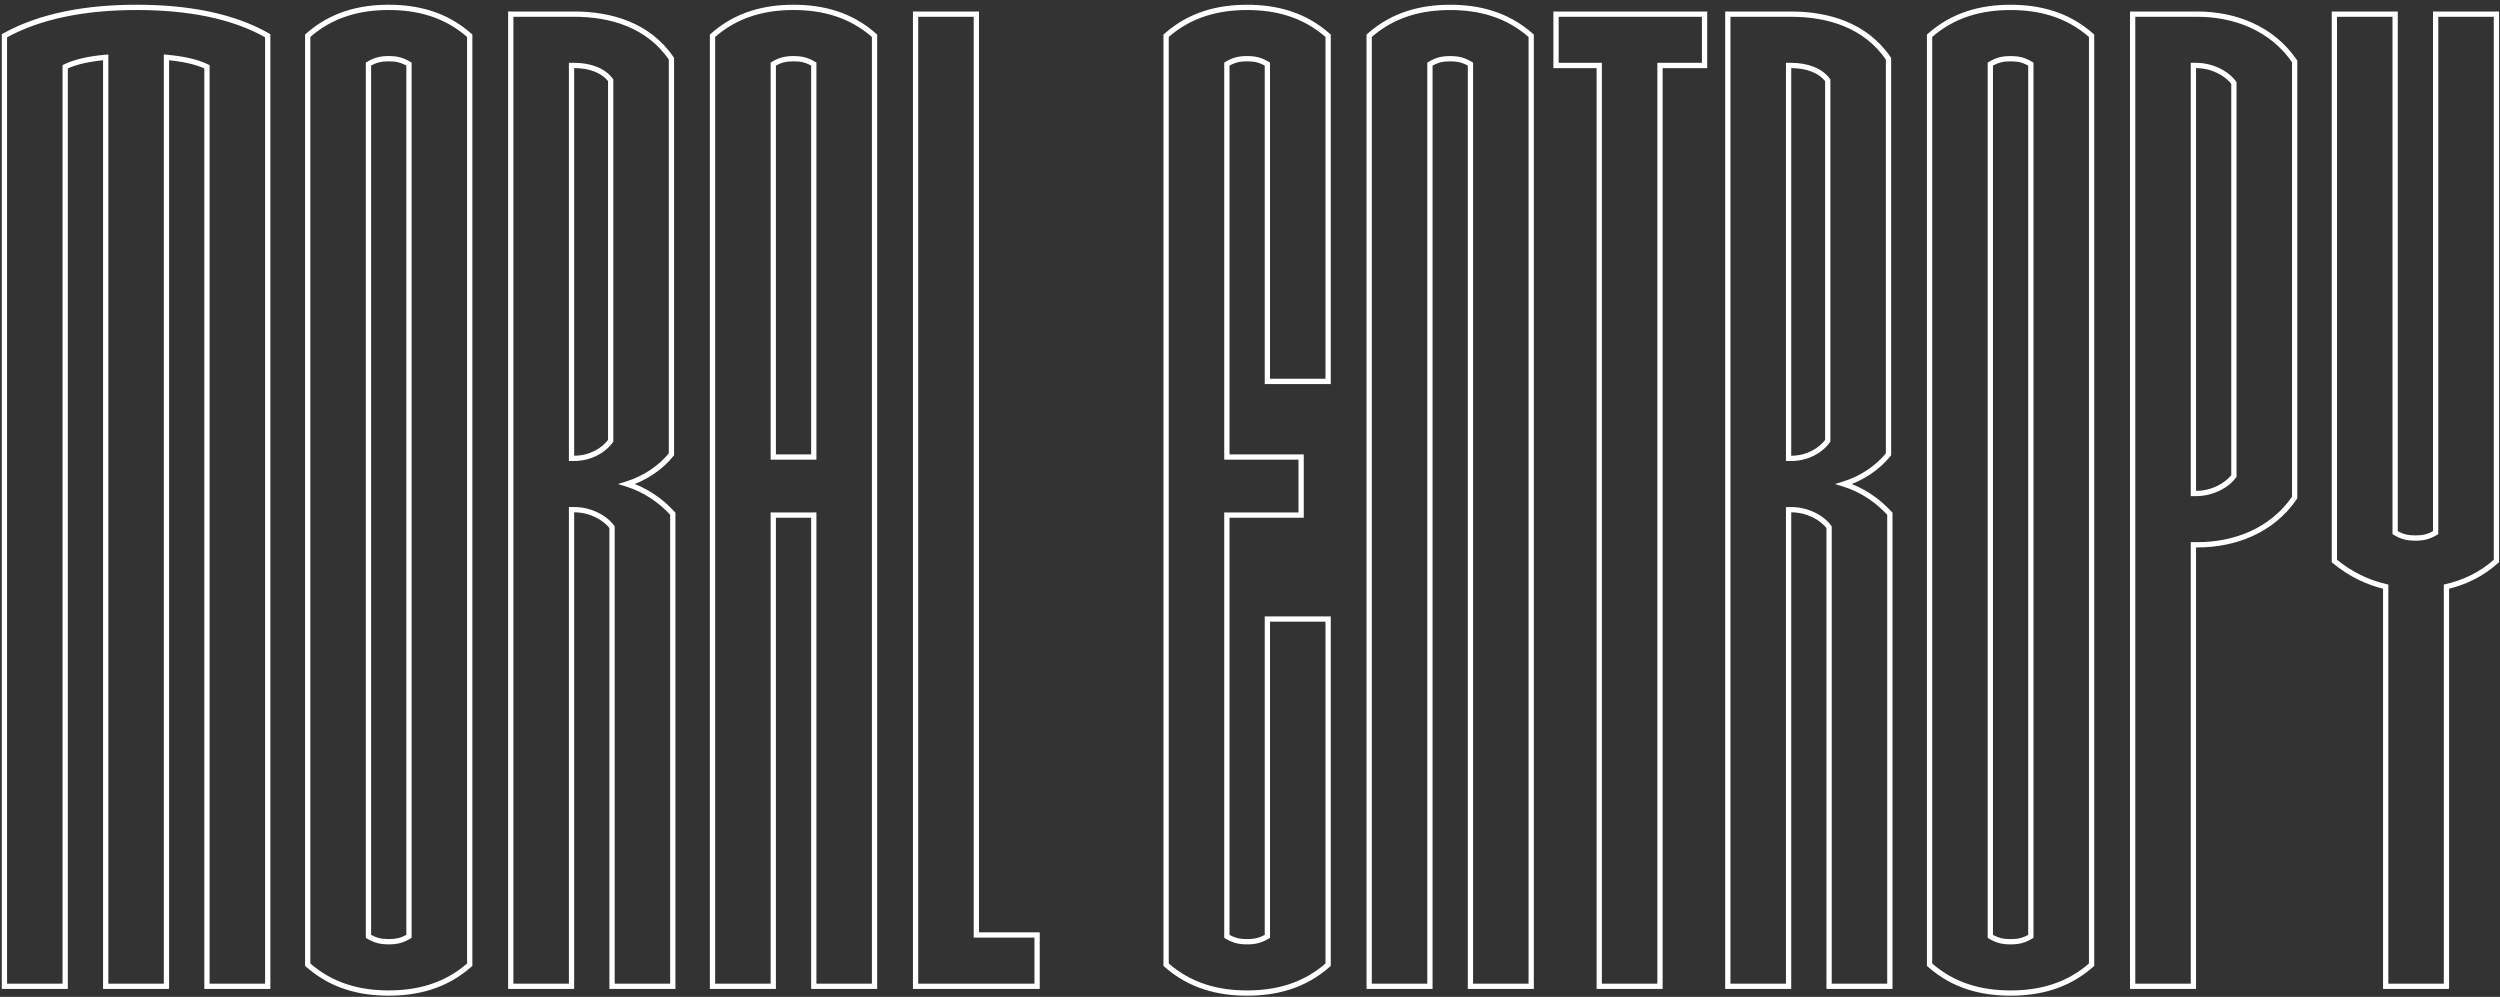 <svg fill="none" height="189" viewBox="0 0 474 189" width="474" xmlns="http://www.w3.org/2000/svg"><rect x="0" y="0" width="474" height="189" fill="#333333" stroke="none"/><path d="m50.76 187v.5h.5v-.5zm0-180.224h.5v-.289l-.25-.144zm-49.92 0-.243-.437-.257.143v.294zm0 180.224h-.5v.5h.5zm11.52 0v.5h.5v-.5zm0-174.336-.224-.447-.276.138v.309zm7.68-1.792h.5v-.547l-.545.05zm0 176.128h-.5v.5h.5zm11.52 0v.5h.5v-.5zm0-176.128.045-.498-.545-.05v.547zm7.68 1.792h.5v-.309l-.276-.138zm0 174.336h-.5v.5h.5zm12.02 0v-180.224h-1v180.224zm-.25-180.657c-6.763-3.902-15.567-5.443-25.082-5.443v1c9.429 0 18.033 1.531 24.582 5.309zm-25.082-5.443c-9.518 0-18.316 1.542-25.331 5.439l.486.874c6.81-3.783 15.419-5.313 24.845-5.313zm-25.588 5.876v180.224h1v-180.224zm.5 180.724h11.52v-1h-11.52zm12.02-.5v-174.336h-1v174.336zm-.276-173.889c1.961-.981 4.7-1.487 7.502-1.741l-.091-.996c-2.83.257-5.723.775-7.858 1.843zm6.956-2.239v176.128h1v-176.128zm.5 176.628h11.52v-1h-11.52zm12.02-.5v-176.128h-1v176.128zm-.545-175.63c2.802.255 5.54.761 7.502 1.741l.447-.894c-2.135-1.067-5.028-1.585-7.858-1.843zm7.225 1.294v174.336h1v-174.336zm.5 174.836h11.52v-1h-11.52zm49.82-4.596.332.374.168-.149v-.225zm0-176.128h.5v-.225l-.168-.149zm-30.72 0-.332-.374-.168.149v.225zm0 176.128h-.5v.225l.168.149zm19.2-5.376.257.429.243-.146v-.283zm-7.68 0h-.5v.283l.243.146zm0-165.376-.257-.429-.243.146v.283zm7.68 0h.5v-.283l-.243-.146zm12.02 170.752v-176.128h-1v176.128zm-.168-176.502c-4.726-4.201-10.234-5.502-15.692-5.502v1c5.294 0 10.537 1.258 15.028 5.25zm-15.692-5.502c-5.458 0-10.966 1.302-15.692 5.502l.664.747c4.49-3.991 9.734-5.25 15.028-5.25zm-15.86 5.876v176.128h1v-176.128zm.168 176.502c4.726 4.2 10.234 5.502 15.692 5.502v-1c-5.294 0-10.537-1.258-15.028-5.25zm15.692 5.502c5.458 0 10.966-1.302 15.692-5.502l-.664-.748c-4.49 3.992-9.734 5.25-15.028 5.25zm3.583-11.681c-1.195.717-2.128.953-3.583.953v1c1.617 0 2.732-.276 4.097-1.095zm-3.583.953c-1.454 0-2.388-.236-3.583-.953l-.514.858c1.365.819 2.48 1.095 4.097 1.095zm-3.34-.524v-165.376h-1v165.376zm-.243-164.947c1.195-.717 2.128-.953 3.583-.953v-1c-1.617 0-2.732.276-4.097 1.095zm3.583-.953c1.454 0 2.388.236 3.583.953l.514-.858c-1.365-.819-2.48-1.095-4.097-1.095zm3.34.524v165.376h1v-165.376zm50.52 174.848v.5h.5v-.5zm0-89.6h.5v-.192l-.128-.143zm-8.704-5.632-.147-.478-1.553.478 1.553.478zm8.448-5.632.39.312.11-.137v-.175zm0-75.008h.5v-.154l-.087-.127zm-30.464-8.448v-.5h-.5v.5zm0 184.32h-.5v.5h.5zm11.52 0v.5h.5v-.5zm0-90.368v-.5h-.5v.5zm7.68 3.328h.5v-.16l-.093-.13zm0 87.04h-.5v.5h.5zm-.256-103.424.407.291.093-.13v-.16zm-7.424 3.328h-.5v.5h.5zm0-74.496v-.5h-.5v.5zm7.424 2.816h.5v-.16l-.093-.13zm12.276 171.776v-89.6h-1v89.6zm-.128-89.934c-2.36-2.622-5.508-4.723-8.929-5.775l-.294.956c3.235.995 6.231 2.991 8.479 5.489zm-8.929-4.82c3.418-1.052 6.577-3.154 8.691-5.798l-.78-.625c-1.982 2.477-4.967 4.47-8.205 5.466zm8.801-6.11v-75.008h-1v75.008zm-.087-75.289c-4.482-6.592-11.848-8.667-18.845-8.667v1c6.827 0 13.797 2.021 18.019 8.229zm-18.845-8.667h-12.032v1h12.032zm-12.532.5v184.32h1v-184.32zm.5 184.82h11.52v-1h-11.52zm12.02-.5v-90.368h-1v90.368zm-.5-89.868h.512v-1h-.512zm.512 0c2.927 0 5.584 1.471 6.761 3.119l.814-.582c-1.383-1.937-4.358-3.537-7.575-3.537zm6.668 2.828v87.04h1v-87.04zm.5 87.54h11.52v-1h-11.52zm-.663-104.215c-1.186 1.66-3.594 3.119-6.505 3.119v1c3.233 0 5.945-1.613 7.319-3.537zm-6.505 3.119h-.512v1h.512zm-.012.5v-74.496h-1v74.496zm-.5-73.996h.512v-1h-.512zm.512 0c2.984 0 5.355.996 6.505 2.607l.814-.581c-1.41-1.974-4.159-3.025-7.319-3.025zm6.412 2.316v68.352h1v-68.352zm50.526 171.776v.5h.5v-.5zm0-180.224h.5v-.225l-.168-.149zm-30.72 0-.332-.374-.168.149v.225zm0 180.224h-.5v.5h.5zm11.52 0v.5h.5v-.5zm0-89.344v-.5h-.5v.5zm7.68 0h.5v-.5h-.5zm0 89.344h-.5v.5h.5zm0-100.352v.5h.5v-.5zm-7.68 0h-.5v.5h.5zm0-74.496-.257-.429-.243.146v.283zm7.68 0h.5v-.283l-.243-.146zm12.02 174.848v-180.224h-1v180.224zm-.168-180.598c-4.725-4.201-10.234-5.502-15.692-5.502v1c5.294 0 10.537 1.258 15.028 5.25zm-15.692-5.502c-5.458 0-10.967 1.302-15.692 5.502l.664.747c4.491-3.991 9.734-5.25 15.028-5.25zm-15.86 5.876v180.224h1v-180.224zm.5 180.724h11.52v-1h-11.52zm12.02-.5v-89.344h-1v89.344zm-.5-88.844h7.68v-1h-7.68zm7.18-.5v89.344h1v-89.344zm.5 89.844h11.52v-1h-11.52zm0-101.352h-7.68v1h7.68zm-7.18.5v-74.496h-1v74.496zm-.243-74.067c1.195-.717 2.128-.953 3.583-.953v-1c-1.617 0-2.732.276-4.097 1.095zm3.583-.953c1.454 0 2.388.236 3.583.953l.514-.858c-1.365-.819-2.479-1.095-4.097-1.095zm3.34.524v74.496h1v-74.496zm42.84 174.848v.5h.5v-.5zm0-9.728h.5v-.5h-.5zm-11.52 0h-.5v.5h.5zm0-174.592h.5v-.5h-.5zm-11.52 0v-.5h-.5v.5zm0 184.32h-.5v.5h.5zm23.54 0v-9.728h-1v9.728zm-.5-10.228h-11.52v1h11.52zm-11.02.5v-174.592h-1v174.592zm-.5-175.092h-11.52v1h11.52zm-12.02.5v184.32h1v-184.32zm.5 184.82h23.04v-1h-23.04zm78.22-4.596.332.374.168-.149v-.225zm0-65.536h.5v-.5h-.5zm-11.52 0v-.5h-.5v.5zm0 60.16.257.429.243-.146v-.283zm-7.68 0h-.5v.283l.243.146zm0-79.872v-.5h-.5v.5zm14.08 0v.5h.5v-.5zm0-11.008h.5v-.5h-.5zm-14.08 0h-.5v.5h.5zm0-74.496-.257-.429-.243.146v.283zm7.68 0h.5v-.283l-.243-.146zm0 60.16h-.5v.5h.5zm11.52 0v.5h.5v-.5zm0-65.536h.5v-.225l-.168-.149zm-30.72 0-.332-.374-.168.149v.225zm0 176.128h-.5v.225l.168.149zm31.22 0v-65.536h-1v65.536zm-.5-66.036h-11.52v1h11.52zm-12.02.5v60.16h1v-60.16zm.243 59.731c-1.195.717-2.129.953-3.583.953v1c1.618 0 2.732-.276 4.097-1.095zm-3.583.953c-1.455 0-2.388-.236-3.583-.953l-.514.858c1.365.819 2.48 1.095 4.097 1.095zm-3.34-.524v-79.872h-1v79.872zm-.5-79.372h14.08v-1h-14.08zm14.58-.5v-11.008h-1v11.008zm-.5-11.508h-14.08v1h14.08zm-13.58.5v-74.496h-1v74.496zm-.243-74.067c1.195-.717 2.128-.953 3.583-.953v-1c-1.617 0-2.732.276-4.097 1.095zm3.583-.953c1.454 0 2.388.236 3.583.953l.514-.858c-1.365-.819-2.479-1.095-4.097-1.095zm3.34.524v60.16h1v-60.16zm.5 60.66h11.52v-1h-11.52zm12.02-.5v-65.536h-1v65.536zm-.168-65.91c-4.725-4.201-10.234-5.502-15.692-5.502v1c5.294 0 10.537 1.258 15.028 5.25zm-15.692-5.502c-5.458 0-10.967 1.302-15.692 5.502l.664.747c4.491-3.991 9.734-5.25 15.028-5.25zm-15.86 5.876v176.128h1v-176.128zm.168 176.502c4.725 4.2 10.234 5.502 15.692 5.502v-1c-5.294 0-10.537-1.258-15.028-5.25zm15.692 5.502c5.458 0 10.967-1.302 15.692-5.502l-.664-.748c-4.491 3.992-9.734 5.25-15.028 5.25zm53.86-1.78v.5h.5v-.5zm0-180.224h.5v-.225l-.168-.149zm-30.72 0-.332-.374-.168.149v.225zm0 180.224h-.5v.5h.5zm11.52 0v.5h.5v-.5zm0-174.848-.257-.429-.243.146v.283zm7.68 0h.5v-.283l-.243-.146zm0 174.848h-.5v.5h.5zm12.02 0v-180.224h-1v180.224zm-.168-180.598c-4.725-4.201-10.234-5.502-15.692-5.502v1c5.294 0 10.537 1.258 15.028 5.25zm-15.692-5.502c-5.458 0-10.967 1.302-15.692 5.502l.664.747c4.491-3.991 9.734-5.25 15.028-5.25zm-15.86 5.876v180.224h1v-180.224zm.5 180.724h11.52v-1h-11.52zm12.02-.5v-174.848h-1v174.848zm-.243-174.419c1.195-.717 2.129-.953 3.583-.953v-1c-1.618 0-2.732.276-4.097 1.095zm3.583-.953c1.455 0 2.388.236 3.583.953l.514-.858c-1.365-.819-2.479-1.095-4.097-1.095zm3.34.524v174.848h1v-174.848zm.5 175.348h11.52v-1h-11.52zm44.388-175.092v.5h.5v-.5zm0-9.728h.5v-.5h-.5zm-28.16 0v-.5h-.5v.5zm0 9.728h-.5v.5h.5zm8.192 0h.5v-.5h-.5zm0 174.592h-.5v.5h.5zm11.52 0v.5h.5v-.5zm0-174.592v-.5h-.5v.5zm8.948 0v-9.728h-1v9.728zm-.5-10.228h-28.16v1h28.16zm-28.66.5v9.728h1v-9.728zm.5 10.228h8.192v-1h-8.192zm7.692-.5v174.592h1v-174.592zm.5 175.092h11.52v-1h-11.52zm12.02-.5v-174.592h-1v174.592zm-.5-174.092h8.448v-1h-8.448zm43.58 174.092v.5h.5v-.5zm0-89.6h.5v-.192l-.128-.143zm-8.704-5.632-.147-.478-1.553.478 1.553.478zm8.448-5.632.39.312.11-.137v-.175zm0-75.008h.5v-.154l-.087-.127zm-30.464-8.448v-.5h-.5v.5zm0 184.32h-.5v.5h.5zm11.52 0v.5h.5v-.5zm0-90.368v-.5h-.5v.5zm7.68 3.328h.5v-.16l-.093-.13zm0 87.04h-.5v.5h.5zm-.256-103.424.407.291.093-.13v-.16zm-7.424 3.328h-.5v.5h.5zm0-74.496v-.5h-.5v.5zm7.424 2.816h.5v-.16l-.093-.13zm12.276 171.776v-89.6h-1v89.6zm-.128-89.934c-2.36-2.622-5.508-4.723-8.929-5.775l-.294.956c3.235.995 6.231 2.991 8.479 5.489zm-8.929-4.82c3.418-1.052 6.577-3.154 8.691-5.798l-.78-.625c-1.982 2.477-4.967 4.47-8.205 5.466zm8.801-6.11v-75.008h-1v75.008zm-.087-75.289c-4.482-6.592-11.848-8.667-18.845-8.667v1c6.827 0 13.797 2.021 18.019 8.229zm-18.845-8.667h-12.032v1h12.032zm-12.532.5v184.32h1v-184.32zm.5 184.82h11.52v-1h-11.52zm12.02-.5v-90.368h-1v90.368zm-.5-89.868h.512v-1h-.512zm.512 0c2.927 0 5.584 1.471 6.761 3.119l.814-.582c-1.383-1.937-4.358-3.537-7.575-3.537zm6.668 2.828v87.04h1v-87.04zm.5 87.54h11.52v-1h-11.52zm-.663-104.215c-1.186 1.66-3.594 3.119-6.505 3.119v1c3.233 0 5.945-1.613 7.319-3.537zm-6.505 3.119h-.512v1h.512zm-.012.5v-74.496h-1v74.496zm-.5-73.996h.512v-1h-.512zm.512 0c2.984 0 5.355.996 6.505 2.607l.814-.581c-1.41-1.974-4.159-3.025-7.319-3.025zm6.412 2.316v68.352h1v-68.352zm50.526 167.68.332.374.168-.149v-.225zm0-176.128h.5v-.225l-.168-.149zm-30.72 0-.332-.374-.168.149v.225zm0 176.128h-.5v.225l.168.149zm19.2-5.376.257.429.243-.146v-.283zm-7.68 0h-.5v.283l.243.146zm0-165.376-.257-.429-.243.146v.283zm7.68 0h.5v-.283l-.243-.146zm12.02 170.752v-176.128h-1v176.128zm-.168-176.502c-4.725-4.201-10.234-5.502-15.692-5.502v1c5.294 0 10.537 1.258 15.028 5.25zm-15.692-5.502c-5.458 0-10.967 1.302-15.692 5.502l.664.747c4.491-3.991 9.734-5.25 15.028-5.25zm-15.86 5.876v176.128h1v-176.128zm.168 176.502c4.725 4.2 10.234 5.502 15.692 5.502v-1c-5.294 0-10.537-1.258-15.028-5.25zm15.692 5.502c5.458 0 10.967-1.302 15.692-5.502l-.664-.748c-4.491 3.992-9.734 5.25-15.028 5.25zm3.583-11.681c-1.195.717-2.128.953-3.583.953v1c1.618 0 2.732-.276 4.097-1.095zm-3.583.953c-1.454 0-2.388-.236-3.583-.953l-.514.858c1.365.819 2.479 1.095 4.097 1.095zm-3.34-.524v-165.376h-1v165.376zm-.243-164.947c1.195-.717 2.129-.953 3.583-.953v-1c-1.618 0-2.732.276-4.097 1.095zm3.583-.953c1.455 0 2.388.236 3.583.953l.514-.858c-1.365-.819-2.479-1.095-4.097-1.095zm3.34.524v165.376h1v-165.376zm50.52 82.176.413.281.087-.127v-.154zm0-82.688h.5v-.154l-.087-.127zm-30.72-8.96v-.5h-.5v.5zm0 184.32h-.5v.5h.5zm11.52 0v.5h.5v-.5zm0-83.712v-.5h-.5v.5zm7.68-13.056.407.291.093-.13v-.16zm-7.68 3.328h-.5v.5h.5zm0-81.152v-.5h-.5v.5zm7.68 3.328h.5v-.16l-.093-.13zm12.02 78.592v-82.688h-1v82.688zm-.087-82.969c-4.47-6.574-11.819-9.179-18.845-9.179v1c6.798 0 13.785 2.516 18.019 8.741zm-18.845-9.179h-12.288v1h12.288zm-12.788.5v184.32h1v-184.32zm.5 184.82h11.52v-1h-11.52zm12.02-.5v-83.712h-1v83.712zm-.5-83.212h.768v-1h-.768zm.768 0c7.026 0 14.375-2.604 18.845-9.179l-.826-.562c-4.234 6.225-11.221 8.741-18.019 8.741zm6.505-13.847c-1.177 1.647-3.834 3.119-6.761 3.119v1c3.217 0 6.192-1.601 7.575-3.537zm-6.761 3.119h-.512v1h.512zm-.012.5v-81.152h-1v81.152zm-.5-80.652h.512v-1h-.512zm.512 0c2.927 0 5.584 1.471 6.761 3.119l.814-.581c-1.383-1.937-4.358-3.537-7.575-3.537zm6.668 2.828v74.496h1v-74.496zm50.27 90.624.336.37.164-.149v-.221zm0-103.68h.5v-.5h-.5zm-11.52 0v-.5h-.5v.5zm0 98.304.257.429.243-.146v-.283zm-7.68 0h-.5v.283l.243.146zm0-98.304h.5v-.5h-.5zm-11.52 0v-.5h-.5v.5zm0 103.68h-.5v.234l.18.15zm9.728 4.864h.5v-.398l-.388-.089zm0 75.776h-.5v.5h.5zm11.52 0v.5h.5v-.5zm0-75.776-.112-.487-.388.089v.398zm9.972-4.864v-103.68h-1v103.68zm-.5-104.18h-11.52v1h11.52zm-12.02.5v98.304h1v-98.304zm.243 97.875c-1.195.717-2.128.953-3.583.953v1c1.618 0 2.732-.276 4.097-1.095zm-3.583.953c-1.454 0-2.388-.236-3.583-.953l-.514.858c1.365.819 2.479 1.095 4.097 1.095zm-3.34-.524v-98.304h-1v98.304zm-.5-98.804h-11.52v1h11.52zm-12.02.5v103.68h1v-103.68zm.18 104.064c3.135 2.612 6.535 4.182 9.936 4.967l.224-.974c-3.255-.751-6.511-2.253-9.52-4.761zm9.548 4.48v75.776h1v-75.776zm.5 76.276h11.52v-1h-11.52zm12.02-.5v-75.776h-1v75.776zm-.388-75.289c3.399-.784 6.808-2.355 9.696-4.981l-.672-.74c-2.744 2.494-5.991 3.995-9.248 4.747z" fill="#fff"/></svg>